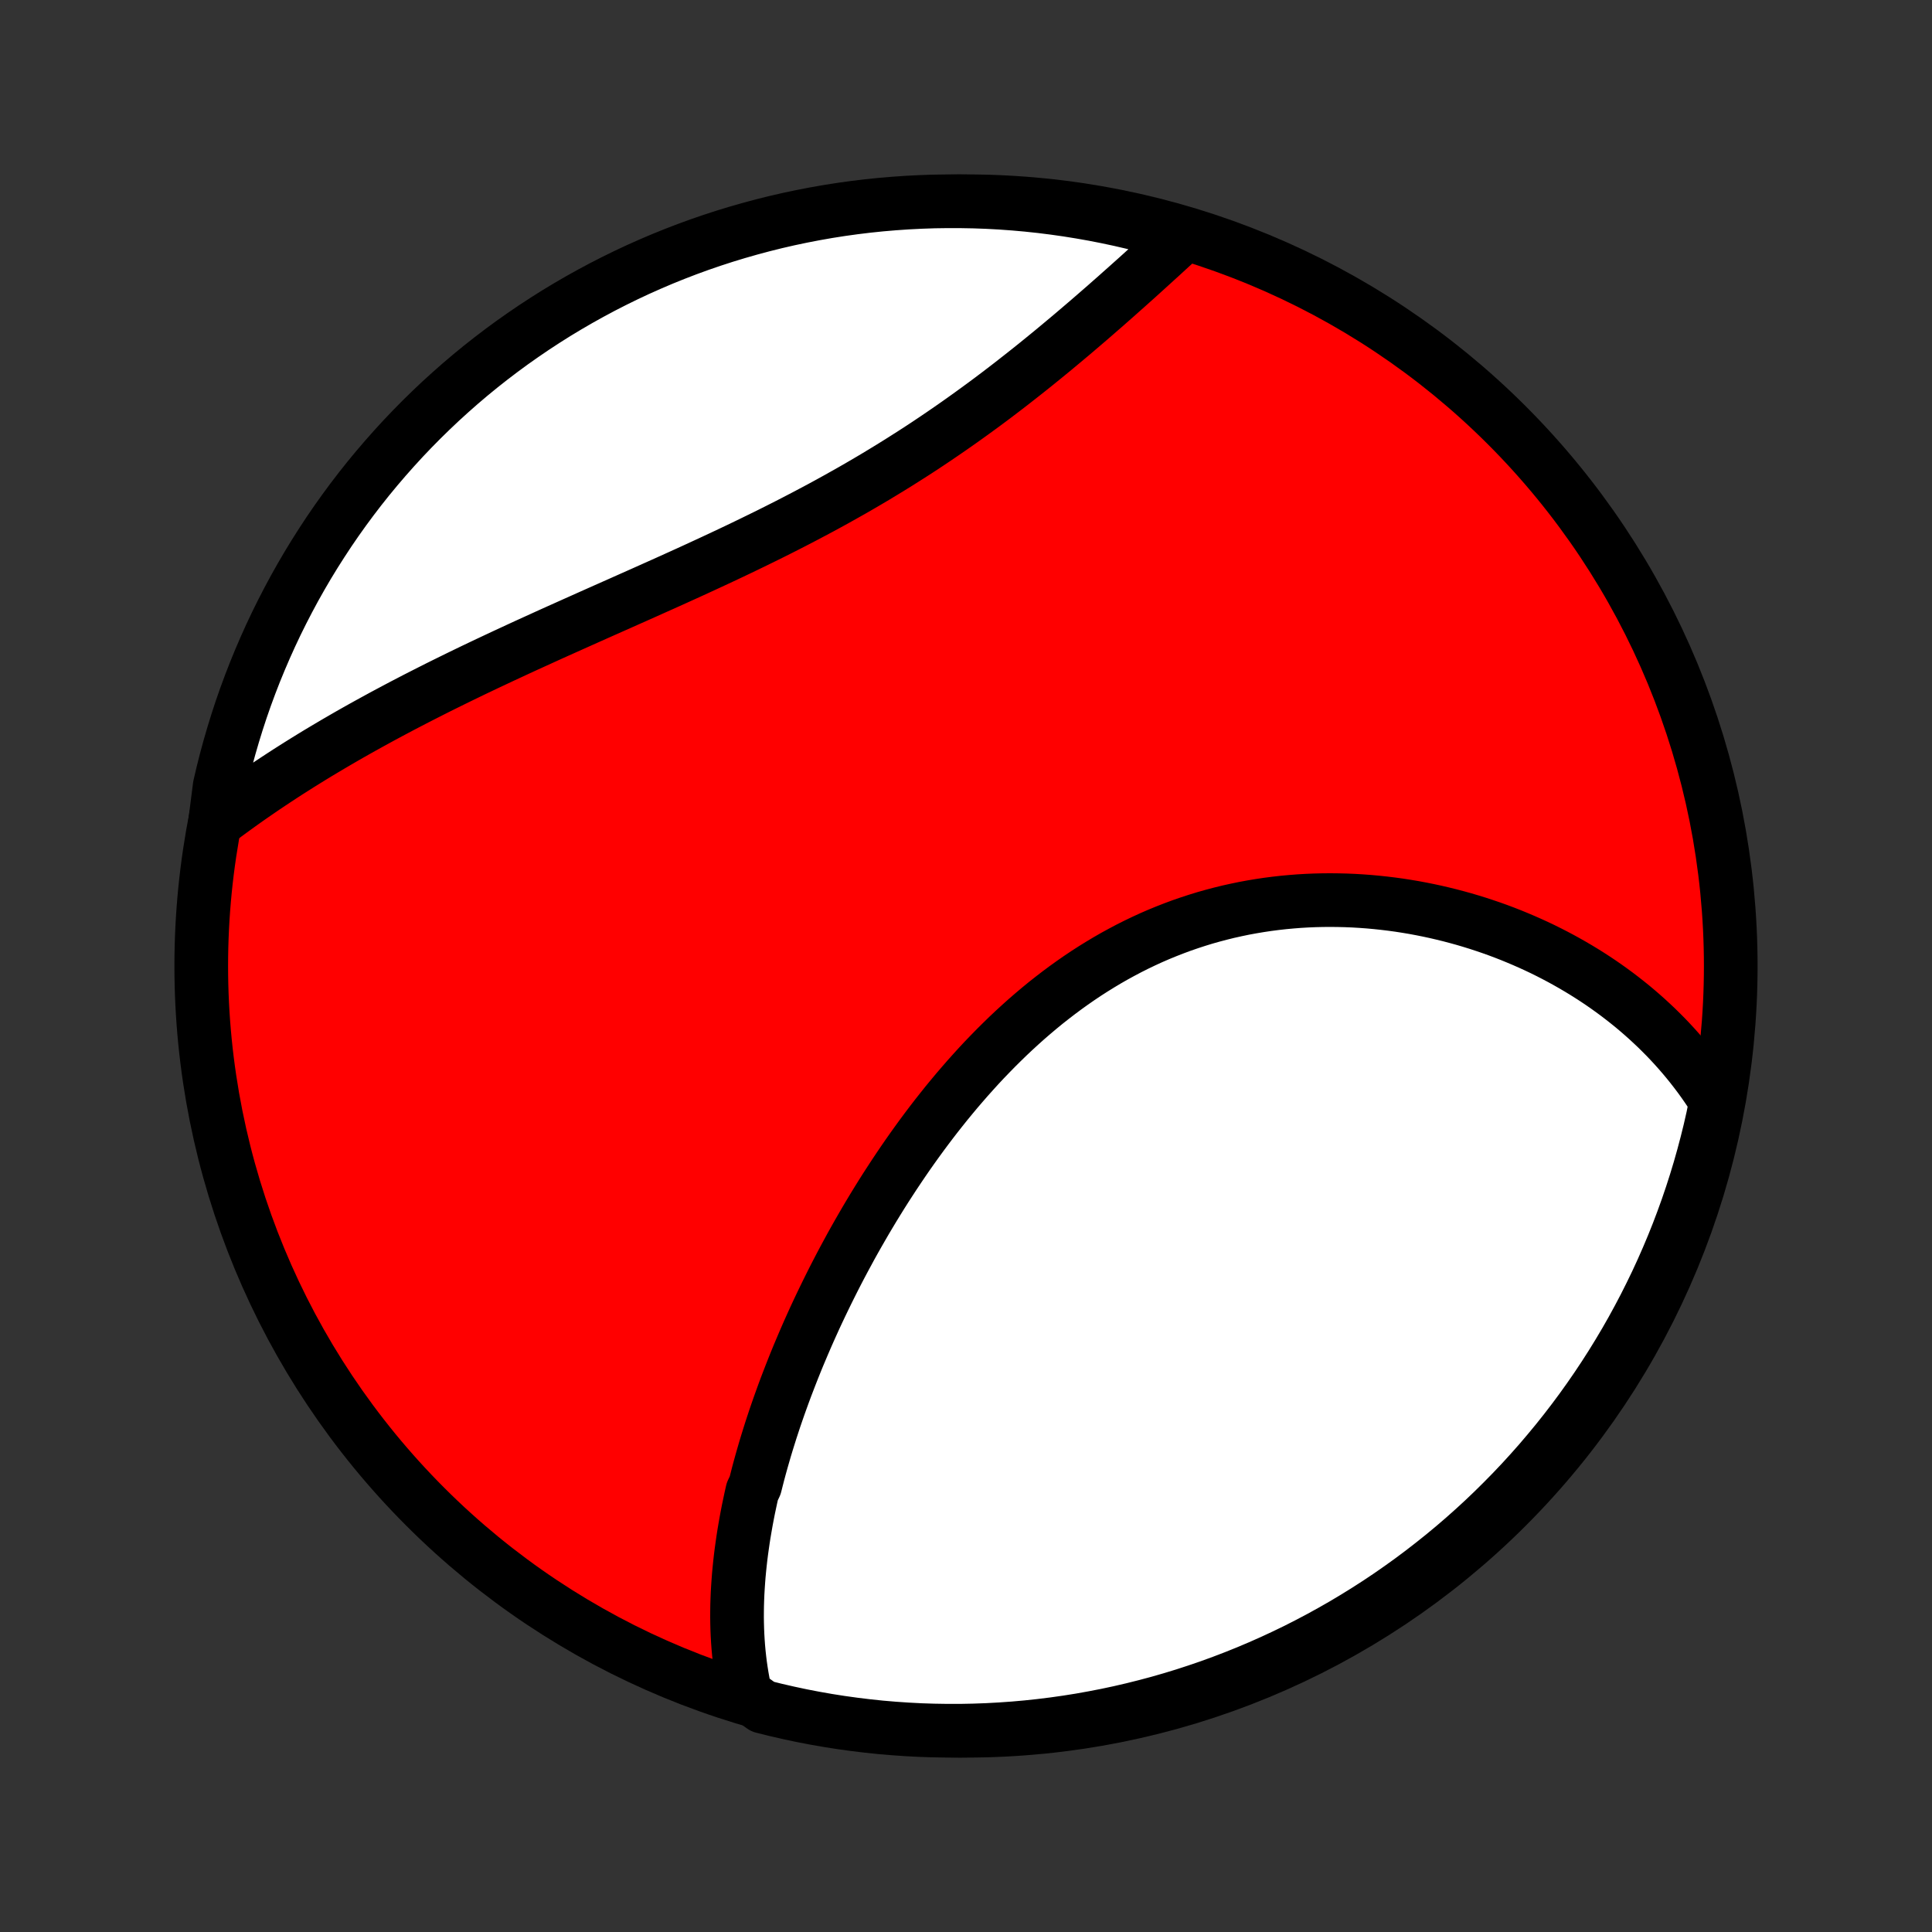 <?xml version="1.0" encoding="utf-8" standalone="no"?>
<!DOCTYPE svg PUBLIC "-//W3C//DTD SVG 1.1//EN"
  "http://www.w3.org/Graphics/SVG/1.1/DTD/svg11.dtd">
<!-- Created with matplotlib (http://matplotlib.org/) -->
<svg height="72pt" version="1.1" viewBox="0 0 72 72" width="72pt" xmlns="http://www.w3.org/2000/svg" xmlns:xlink="http://www.w3.org/1999/xlink">
 <rect x="0" y="0" width="72" height="72" fill="#333333" stroke="none"/>
 <defs>
  <style type="text/css">
*{stroke-linecap:butt;stroke-linejoin:round;}
  </style>
 </defs>
 <g id="figure_1">
  <g id="patch_1">
   <path d="
M0 72
L72 72
L72 0
L0 0
z
" style="fill:none;"/>
  </g>
  <g id="axes_1">
   <g id="PatchCollection_1">
    <defs>
     <path d="
M36 -7.5
C43.558 -7.5 50.808 -10.503 56.153 -15.848
C61.497 -21.192 64.5 -28.442 64.5 -36
C64.5 -43.558 61.497 -50.808 56.153 -56.153
C50.808 -61.497 43.558 -64.5 36 -64.5
C28.442 -64.5 21.192 -61.497 15.848 -56.153
C10.503 -50.808 7.5 -43.558 7.5 -36
C7.5 -28.442 10.503 -21.192 15.848 -15.848
C21.192 -10.503 28.442 -7.5 36 -7.5
z
" id="C0_0_a811fe30f3"/>
     <path d="
M27.785 -8.854
L27.736 -9.075
L27.692 -9.295
L27.652 -9.516
L27.617 -9.737
L27.585 -9.958
L27.558 -10.179
L27.534 -10.4
L27.514 -10.622
L27.498 -10.843
L27.485 -11.065
L27.476 -11.286
L27.47 -11.508
L27.467 -11.73
L27.468 -11.952
L27.471 -12.174
L27.478 -12.396
L27.487 -12.618
L27.5 -12.84
L27.515 -13.063
L27.532 -13.285
L27.553 -13.508
L27.576 -13.731
L27.601 -13.954
L27.629 -14.177
L27.66 -14.4
L27.692 -14.623
L27.727 -14.847
L27.765 -15.07
L27.804 -15.294
L27.846 -15.518
L27.89 -15.743
L27.937 -15.967
L27.985 -16.192
L28.036 -16.418
L28.143 -16.643
L28.2 -16.869
L28.258 -17.095
L28.319 -17.321
L28.382 -17.548
L28.447 -17.775
L28.513 -18.003
L28.582 -18.231
L28.653 -18.459
L28.725 -18.688
L28.8 -18.917
L28.876 -19.147
L28.955 -19.377
L29.035 -19.607
L29.118 -19.838
L29.202 -20.07
L29.288 -20.302
L29.377 -20.534
L29.467 -20.767
L29.559 -21.001
L29.653 -21.235
L29.749 -21.47
L29.848 -21.705
L29.948 -21.94
L30.05 -22.177
L30.154 -22.413
L30.261 -22.651
L30.369 -22.889
L30.48 -23.127
L30.593 -23.366
L30.708 -23.605
L30.825 -23.845
L30.944 -24.085
L31.065 -24.326
L31.189 -24.568
L31.315 -24.81
L31.443 -25.052
L31.574 -25.294
L31.706 -25.538
L31.841 -25.781
L31.979 -26.025
L32.119 -26.268
L32.261 -26.513
L32.406 -26.757
L32.553 -27.002
L32.703 -27.246
L32.855 -27.491
L33.01 -27.736
L33.168 -27.98
L33.328 -28.225
L33.491 -28.469
L33.656 -28.713
L33.824 -28.957
L33.995 -29.2
L34.169 -29.443
L34.345 -29.685
L34.524 -29.926
L34.706 -30.167
L34.891 -30.407
L35.079 -30.645
L35.269 -30.883
L35.463 -31.119
L35.659 -31.354
L35.859 -31.587
L36.061 -31.819
L36.267 -32.049
L36.475 -32.278
L36.686 -32.504
L36.901 -32.727
L37.118 -32.949
L37.339 -33.168
L37.562 -33.385
L37.788 -33.598
L38.018 -33.809
L38.25 -34.017
L38.486 -34.221
L38.724 -34.422
L38.965 -34.62
L39.21 -34.813
L39.457 -35.003
L39.707 -35.189
L39.959 -35.37
L40.215 -35.548
L40.473 -35.721
L40.734 -35.889
L40.997 -36.052
L41.263 -36.211
L41.531 -36.365
L41.802 -36.513
L42.074 -36.657
L42.349 -36.795
L42.626 -36.928
L42.905 -37.056
L43.186 -37.178
L43.469 -37.294
L43.753 -37.405
L44.039 -37.511
L44.326 -37.61
L44.614 -37.704
L44.904 -37.793
L45.194 -37.875
L45.486 -37.952
L45.778 -38.024
L46.071 -38.089
L46.364 -38.15
L46.658 -38.204
L46.952 -38.253
L47.246 -38.297
L47.54 -38.335
L47.833 -38.368
L48.127 -38.395
L48.42 -38.418
L48.712 -38.435
L49.004 -38.447
L49.295 -38.454
L49.586 -38.456
L49.875 -38.453
L50.163 -38.446
L50.45 -38.434
L50.736 -38.417
L51.02 -38.396
L51.303 -38.37
L51.584 -38.34
L51.864 -38.306
L52.142 -38.268
L52.418 -38.225
L52.693 -38.179
L52.965 -38.128
L53.235 -38.074
L53.504 -38.016
L53.77 -37.954
L54.034 -37.889
L54.296 -37.82
L54.556 -37.748
L54.814 -37.672
L55.069 -37.593
L55.322 -37.51
L55.572 -37.425
L55.821 -37.336
L56.066 -37.244
L56.309 -37.149
L56.55 -37.05
L56.788 -36.949
L57.024 -36.845
L57.258 -36.738
L57.488 -36.629
L57.716 -36.516
L57.942 -36.4
L58.165 -36.282
L58.385 -36.161
L58.603 -36.037
L58.818 -35.911
L59.031 -35.782
L59.241 -35.65
L59.448 -35.516
L59.653 -35.379
L59.855 -35.239
L60.054 -35.097
L60.251 -34.952
L60.445 -34.804
L60.636 -34.654
L60.825 -34.502
L61.011 -34.346
L61.194 -34.188
L61.374 -34.028
L61.552 -33.864
L61.727 -33.699
L61.899 -33.53
L62.069 -33.359
L62.235 -33.185
L62.399 -33.008
L62.56 -32.828
L62.718 -32.646
L62.873 -32.461
L63.025 -32.273
L63.174 -32.082
L63.32 -31.889
L63.463 -31.692
L63.603 -31.492
L63.74 -31.289
L63.873 -31.083
L63.936 -30.874
L63.833 -30.357
L63.722 -29.87
L63.602 -29.386
L63.474 -28.903
L63.338 -28.422
L63.193 -27.944
L63.04 -27.468
L62.879 -26.995
L62.709 -26.524
L62.532 -26.057
L62.346 -25.592
L62.152 -25.131
L61.95 -24.672
L61.741 -24.218
L61.523 -23.767
L61.298 -23.319
L61.065 -22.876
L60.825 -22.436
L60.577 -22.001
L60.321 -21.57
L60.058 -21.143
L59.788 -20.721
L59.51 -20.303
L59.225 -19.89
L58.934 -19.483
L58.635 -19.08
L58.329 -18.682
L58.017 -18.29
L57.697 -17.903
L57.372 -17.521
L57.039 -17.145
L56.701 -16.775
L56.356 -16.411
L56.004 -16.053
L55.647 -15.7
L55.284 -15.354
L54.915 -15.015
L54.54 -14.681
L54.159 -14.354
L53.773 -14.034
L53.381 -13.721
L52.985 -13.414
L52.583 -13.114
L52.175 -12.821
L51.764 -12.535
L51.347 -12.256
L50.925 -11.985
L50.499 -11.721
L50.069 -11.464
L49.634 -11.215
L49.195 -10.973
L48.752 -10.739
L48.306 -10.512
L47.855 -10.294
L47.401 -10.083
L46.943 -9.88
L46.483 -9.685
L46.018 -9.498
L45.551 -9.319
L45.081 -9.148
L44.608 -8.986
L44.133 -8.831
L43.655 -8.685
L43.175 -8.547
L42.692 -8.418
L42.208 -8.297
L41.721 -8.184
L41.233 -8.08
L40.743 -7.985
L40.252 -7.897
L39.76 -7.819
L39.266 -7.749
L38.771 -7.688
L38.276 -7.635
L37.78 -7.591
L37.283 -7.556
L36.786 -7.529
L36.289 -7.511
L35.791 -7.501
L35.294 -7.501
L34.797 -7.509
L34.3 -7.525
L33.804 -7.551
L33.308 -7.585
L32.813 -7.627
L32.32 -7.679
L31.827 -7.739
L31.336 -7.807
L30.846 -7.884
L30.357 -7.97
L29.87 -8.064
L29.386 -8.167
L28.903 -8.278
L28.422 -8.398
z
" id="C0_1_ee83bad18e"/>
     <path d="
M8.012 -41.335
L8.211 -41.486
L8.412 -41.636
L8.615 -41.785
L8.819 -41.933
L9.025 -42.081
L9.232 -42.228
L9.442 -42.374
L9.653 -42.519
L9.865 -42.664
L10.08 -42.808
L10.296 -42.951
L10.514 -43.094
L10.733 -43.236
L10.955 -43.377
L11.178 -43.518
L11.403 -43.658
L11.63 -43.798
L11.858 -43.937
L12.089 -44.075
L12.321 -44.213
L12.556 -44.351
L12.792 -44.488
L13.03 -44.625
L13.27 -44.761
L13.512 -44.897
L13.756 -45.032
L14.002 -45.167
L14.249 -45.302
L14.499 -45.436
L14.751 -45.57
L15.004 -45.704
L15.26 -45.837
L15.518 -45.971
L15.777 -46.103
L16.039 -46.236
L16.302 -46.369
L16.568 -46.501
L16.836 -46.633
L17.105 -46.765
L17.377 -46.897
L17.65 -47.029
L17.925 -47.16
L18.203 -47.292
L18.482 -47.423
L18.763 -47.555
L19.046 -47.686
L19.33 -47.818
L19.617 -47.95
L19.905 -48.081
L20.195 -48.213
L20.487 -48.346
L20.78 -48.478
L21.075 -48.61
L21.371 -48.743
L21.669 -48.876
L21.968 -49.01
L22.269 -49.144
L22.57 -49.278
L22.874 -49.413
L23.178 -49.548
L23.483 -49.684
L23.789 -49.82
L24.096 -49.957
L24.404 -50.095
L24.713 -50.233
L25.022 -50.372
L25.331 -50.512
L25.642 -50.653
L25.952 -50.795
L26.262 -50.938
L26.573 -51.082
L26.884 -51.227
L27.194 -51.373
L27.504 -51.52
L27.814 -51.669
L28.123 -51.819
L28.432 -51.97
L28.74 -52.122
L29.047 -52.276
L29.353 -52.431
L29.658 -52.588
L29.962 -52.746
L30.265 -52.906
L30.566 -53.066
L30.866 -53.229
L31.164 -53.393
L31.46 -53.559
L31.755 -53.725
L32.048 -53.894
L32.339 -54.064
L32.628 -54.235
L32.914 -54.408
L33.199 -54.582
L33.481 -54.757
L33.761 -54.934
L34.039 -55.111
L34.315 -55.29
L34.588 -55.47
L34.858 -55.651
L35.126 -55.833
L35.392 -56.016
L35.655 -56.199
L35.915 -56.383
L36.173 -56.568
L36.428 -56.753
L36.681 -56.938
L36.931 -57.124
L37.178 -57.31
L37.423 -57.497
L37.665 -57.683
L37.904 -57.87
L38.141 -58.056
L38.376 -58.242
L38.607 -58.427
L38.836 -58.613
L39.063 -58.798
L39.287 -58.982
L39.508 -59.166
L39.727 -59.349
L39.944 -59.531
L40.158 -59.713
L40.37 -59.894
L40.579 -60.073
L40.786 -60.252
L40.99 -60.43
L41.193 -60.606
L41.392 -60.782
L41.59 -60.956
L41.785 -61.13
L41.978 -61.301
L42.169 -61.472
L42.358 -61.641
L42.544 -61.809
L42.728 -61.976
L42.91 -62.141
L43.09 -62.305
L43.269 -62.467
L43.444 -62.628
L43.618 -62.788
L43.791 -62.945
L43.961 -63.102
L43.667 -63.257
L43.187 -63.449
L42.704 -63.579
L42.22 -63.7
L41.733 -63.813
L41.245 -63.917
L40.756 -64.013
L40.264 -64.1
L39.772 -64.179
L39.279 -64.249
L38.784 -64.311
L38.288 -64.364
L37.792 -64.408
L37.296 -64.444
L36.799 -64.471
L36.301 -64.489
L35.804 -64.498
L35.306 -64.499
L34.809 -64.492
L34.313 -64.475
L33.816 -64.45
L33.321 -64.416
L32.826 -64.374
L32.332 -64.323
L31.839 -64.263
L31.348 -64.195
L30.858 -64.118
L30.369 -64.032
L29.883 -63.938
L29.398 -63.836
L28.915 -63.725
L28.434 -63.605
L27.956 -63.477
L27.48 -63.341
L27.007 -63.197
L26.536 -63.044
L26.068 -62.883
L25.604 -62.714
L25.142 -62.536
L24.684 -62.351
L24.229 -62.157
L23.778 -61.956
L23.33 -61.746
L22.887 -61.529
L22.447 -61.304
L22.012 -61.071
L21.581 -60.831
L21.154 -60.583
L20.731 -60.328
L20.314 -60.065
L19.901 -59.795
L19.493 -59.517
L19.09 -59.233
L18.692 -58.941
L18.299 -58.642
L17.912 -58.337
L17.531 -58.025
L17.155 -57.706
L16.785 -57.38
L16.42 -57.048
L16.062 -56.709
L15.709 -56.364
L15.363 -56.013
L15.023 -55.656
L14.69 -55.293
L14.363 -54.924
L14.042 -54.549
L13.728 -54.169
L13.421 -53.783
L13.121 -53.391
L12.828 -52.995
L12.542 -52.593
L12.263 -52.186
L11.992 -51.774
L11.727 -51.357
L11.47 -50.936
L11.221 -50.51
L10.979 -50.08
L10.745 -49.645
L10.518 -49.206
L10.299 -48.764
L10.088 -48.317
L9.885 -47.867
L9.69 -47.413
L9.502 -46.955
L9.323 -46.494
L9.152 -46.03
L8.989 -45.563
L8.835 -45.093
L8.689 -44.62
L8.551 -44.145
L8.421 -43.667
L8.3 -43.187
L8.187 -42.704
z
" id="C0_2_2e6ab16784"/>
    </defs>
    <g clip-path="url(#p1bffca34e9)">
     <use style="fill:#ff0000;stroke:#000000;stroke-width:2.0;" x="0.0" xlink:href="#C0_0_a811fe30f3" y="72.0"/>
    </g>
    <g clip-path="url(#p1bffca34e9)">
     <use style="fill:#ffffff;stroke:#000000;stroke-width:2.0;" x="0.0" xlink:href="#C0_1_ee83bad18e" y="72.0"/>
    </g>
    <g clip-path="url(#p1bffca34e9)">
     <use style="fill:#ffffff;stroke:#000000;stroke-width:2.0;" x="0.0" xlink:href="#C0_2_2e6ab16784" y="72.0"/>
    </g>
   </g>
  </g>
 </g>
 <defs>
  <clipPath id="p1bffca34e9">
   <rect height="72.0" width="72.0" x="0.0" y="0.0"/>
  </clipPath>
 </defs>
</svg>
